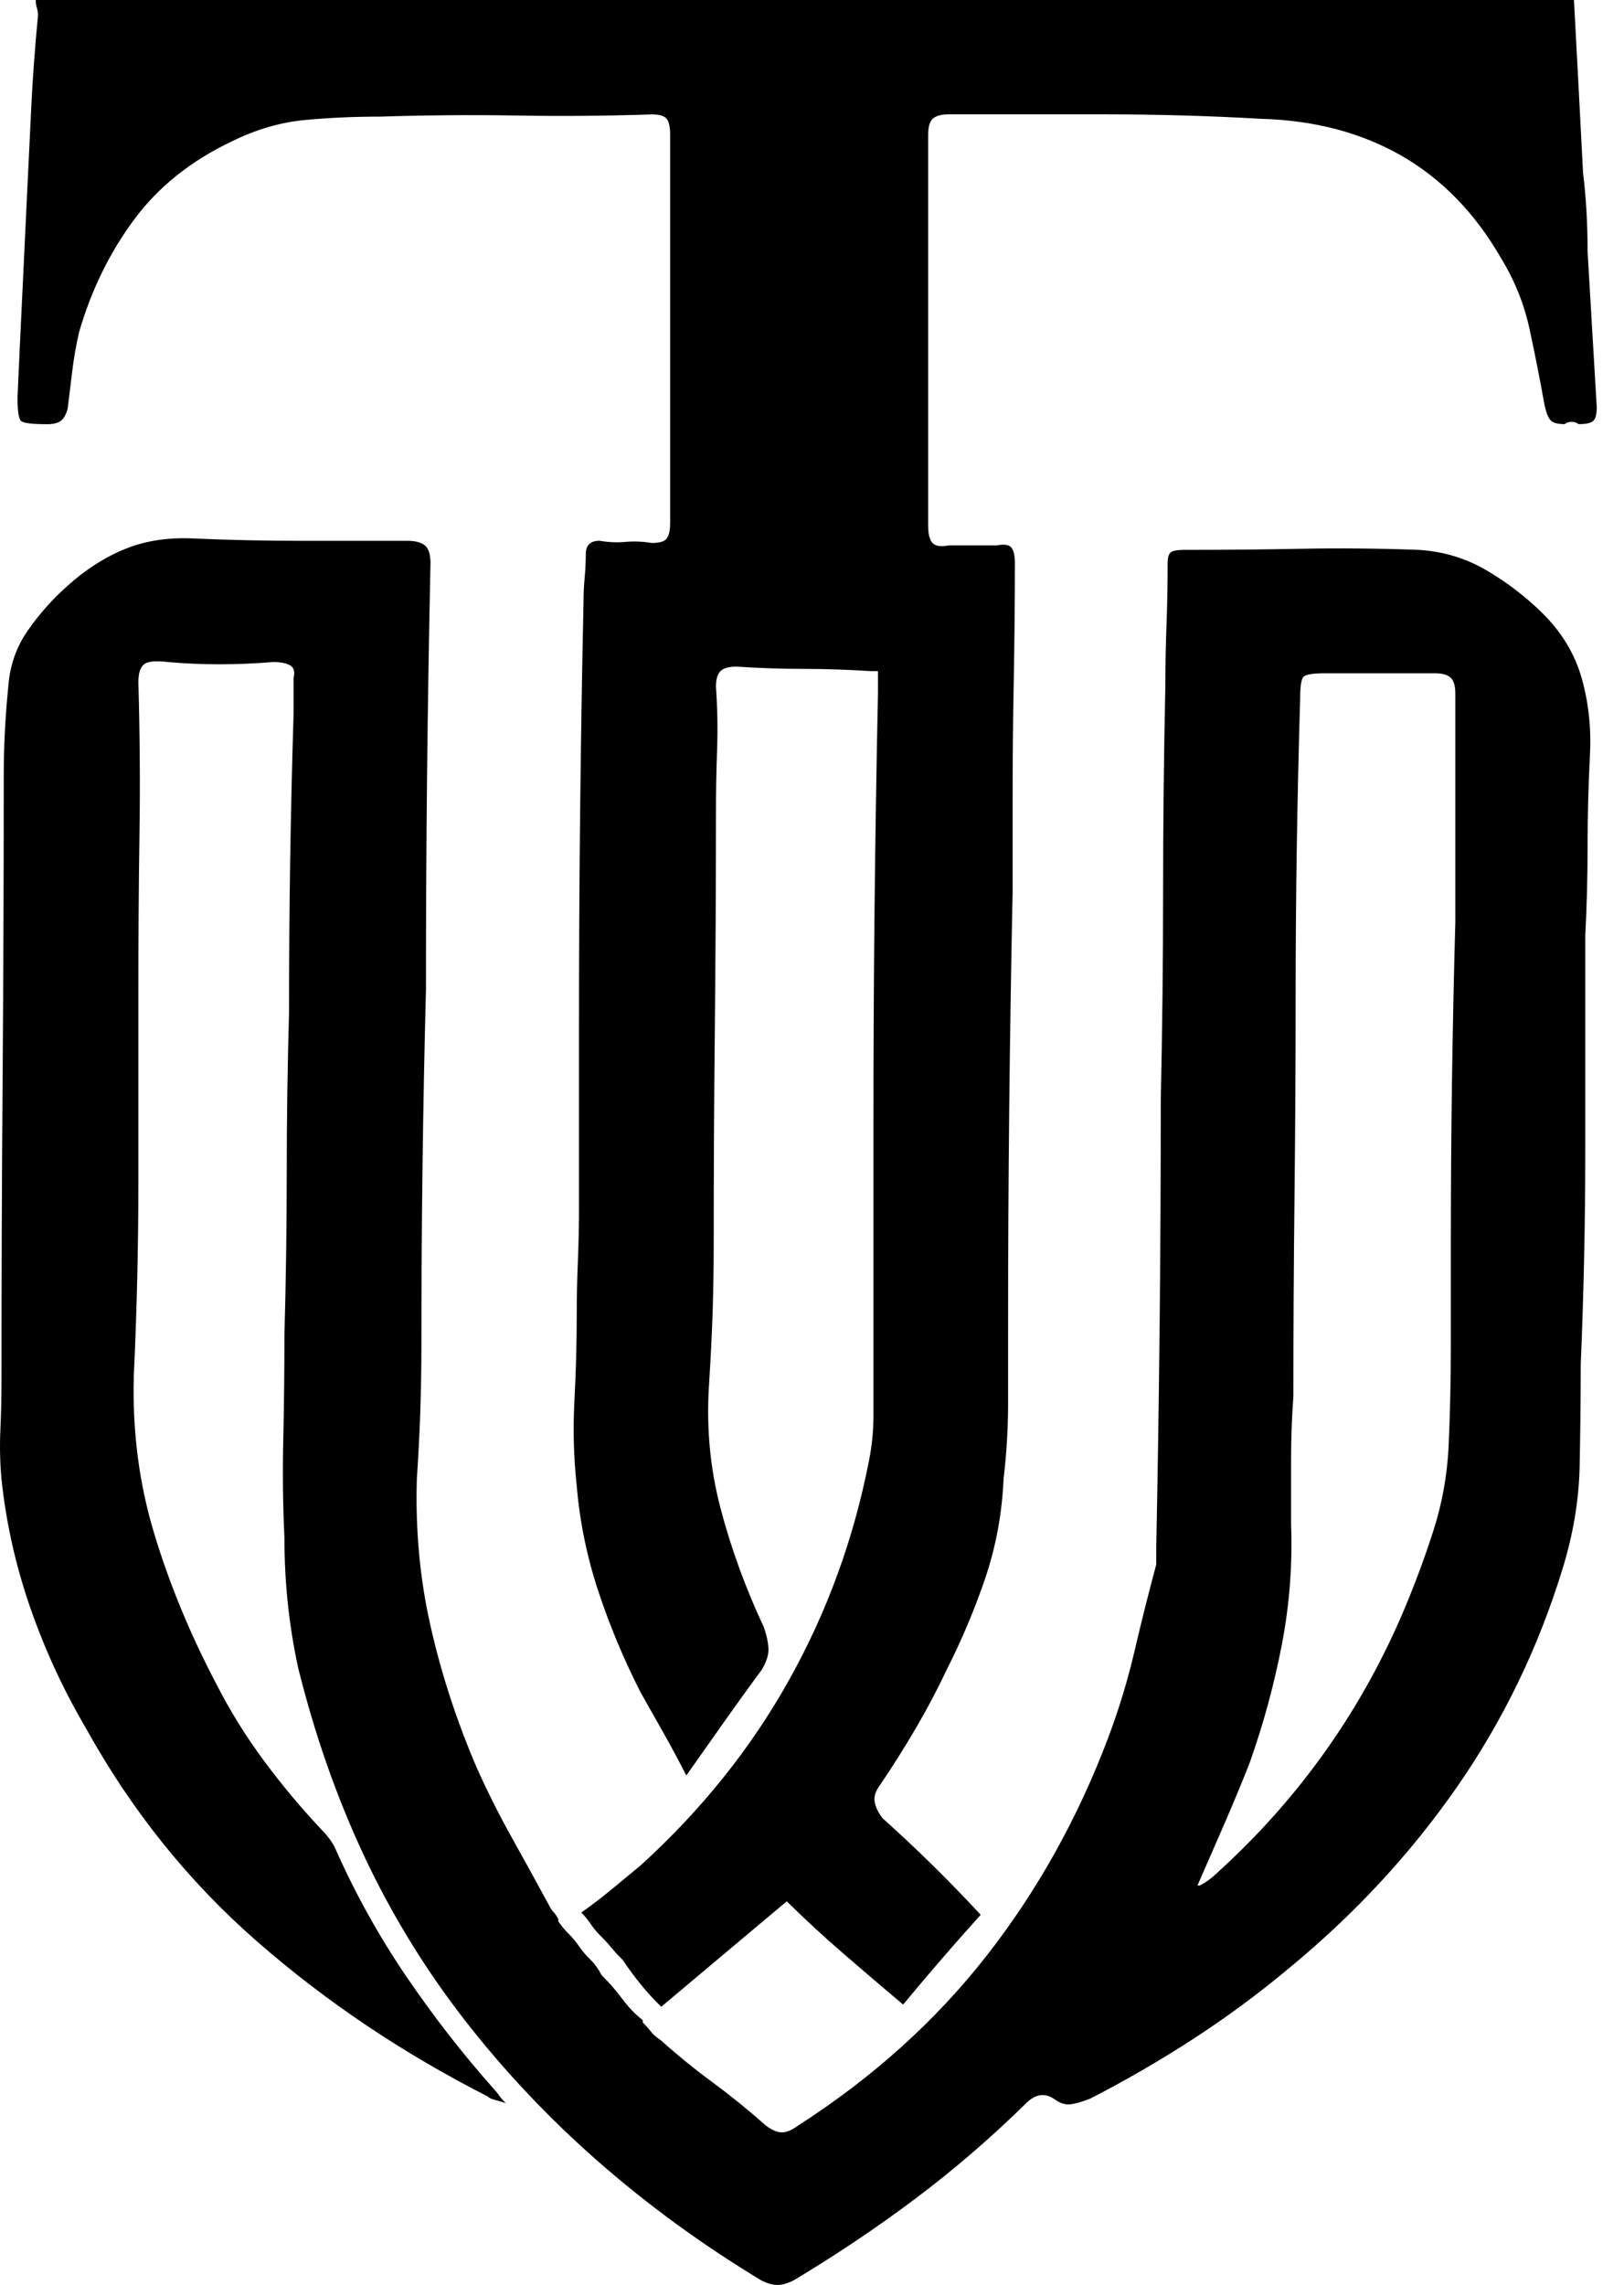 <svg width="59" height="83" viewBox="0 0 59 83" fill="none" xmlns="http://www.w3.org/2000/svg">
<path d="M51.545 19.974C52.428 20.029 53.243 20.274 53.99 20.708C54.736 21.145 55.412 21.66 56.021 22.257C56.74 22.964 57.222 23.765 57.471 24.662C57.72 25.558 57.817 26.497 57.761 27.474C57.705 28.563 57.677 29.649 57.677 30.735C57.677 31.822 57.649 32.911 57.593 33.997V41.784C57.593 44.366 57.538 46.961 57.428 49.571C57.428 50.822 57.413 52.058 57.388 53.281C57.36 54.505 57.152 55.741 56.766 56.992C55.882 59.874 54.595 62.524 52.911 64.941C51.225 67.361 49.194 69.549 46.817 71.504C45.71 72.429 44.55 73.285 43.336 74.072C42.12 74.861 40.876 75.58 39.606 76.232C39.329 76.342 39.095 76.409 38.9 76.437C38.705 76.464 38.499 76.397 38.278 76.232C38.113 76.125 37.946 76.082 37.78 76.11C37.615 76.137 37.448 76.232 37.283 76.395C36.011 77.646 34.672 78.8 33.261 79.861C31.852 80.92 30.372 81.911 28.825 82.838C28.604 82.945 28.411 83 28.244 83C28.076 83 27.883 82.945 27.663 82.838C25.507 81.534 23.531 80.093 21.734 78.517C19.936 76.941 18.321 75.228 16.884 73.38C15.447 71.532 14.231 69.547 13.235 67.429C12.24 65.311 11.438 63.026 10.831 60.579C10.666 59.817 10.541 59.043 10.458 58.256C10.374 57.469 10.333 56.665 10.333 55.851C10.277 54.655 10.262 53.446 10.293 52.222C10.32 50.999 10.333 49.763 10.333 48.511C10.387 46.554 10.417 44.598 10.417 42.64C10.417 40.682 10.445 38.727 10.501 36.769C10.501 34.921 10.513 33.1 10.541 31.305C10.569 29.512 10.61 27.717 10.666 25.923V24.62C10.719 24.402 10.679 24.253 10.541 24.17C10.402 24.088 10.196 24.048 9.919 24.048C9.256 24.103 8.607 24.13 7.972 24.13C7.337 24.13 6.715 24.103 6.105 24.048C5.661 23.995 5.372 24.02 5.235 24.13C5.095 24.24 5.027 24.457 5.027 24.782C5.08 26.63 5.095 28.48 5.067 30.326C5.039 32.174 5.027 34.025 5.027 35.87V42.923C5.027 45.288 4.971 47.64 4.861 49.975C4.806 51.988 5.054 53.904 5.608 55.724C6.159 57.547 6.906 59.353 7.847 61.146C8.345 62.125 8.924 63.062 9.589 63.958C10.252 64.855 10.97 65.711 11.745 66.528C11.798 66.583 11.869 66.665 11.953 66.773C12.036 66.882 12.105 66.99 12.161 67.1C12.879 68.73 13.735 70.279 14.73 71.747C15.726 73.216 16.802 74.602 17.963 75.905C18.017 75.96 18.072 76.028 18.128 76.11C18.182 76.192 18.265 76.287 18.377 76.395C18.212 76.342 18.072 76.3 17.963 76.272C17.851 76.245 17.768 76.205 17.714 76.15C14.619 74.574 11.828 72.699 9.34 70.523C6.852 68.351 4.78 65.768 3.122 62.777C2.292 61.363 1.616 59.895 1.091 58.374C0.565 56.853 0.22 55.304 0.054 53.727C0.001 53.13 -0.014 52.53 0.014 51.933C0.042 51.336 0.054 50.739 0.054 50.14C0.054 46.499 0.067 42.843 0.095 39.172C0.123 35.503 0.136 31.847 0.136 28.206C0.136 27.664 0.149 27.12 0.177 26.575C0.205 26.033 0.245 25.489 0.301 24.945C0.355 24.183 0.591 23.506 1.007 22.907C1.421 22.31 1.906 21.765 2.457 21.276C3.12 20.679 3.825 20.23 4.572 19.93C5.318 19.632 6.159 19.51 7.101 19.563C8.371 19.618 9.658 19.645 10.955 19.645H14.81C15.086 19.645 15.292 19.7 15.432 19.808C15.569 19.917 15.64 20.134 15.64 20.459C15.584 23.016 15.543 25.584 15.515 28.166C15.488 30.748 15.475 33.343 15.475 35.953C15.419 38.073 15.378 40.221 15.35 42.394C15.322 44.569 15.31 46.714 15.31 48.834C15.31 49.651 15.295 50.465 15.269 51.279C15.241 52.096 15.198 52.91 15.144 53.727C15.089 55.575 15.254 57.355 15.642 59.068C16.028 60.781 16.581 62.479 17.3 64.165C17.686 65.034 18.115 65.891 18.585 66.733C19.055 67.576 19.509 68.403 19.953 69.22C20.007 69.329 20.063 69.412 20.119 69.465C20.172 69.519 20.228 69.602 20.284 69.709V69.791C20.393 69.954 20.518 70.106 20.657 70.241C20.794 70.378 20.919 70.526 21.03 70.688C21.14 70.85 21.279 71.015 21.444 71.177C21.609 71.34 21.747 71.532 21.858 71.749C22.135 72.021 22.384 72.306 22.605 72.606C22.826 72.905 23.074 73.165 23.351 73.38V73.462C23.46 73.572 23.559 73.68 23.641 73.789C23.724 73.899 23.849 74.007 24.014 74.116C24.621 74.661 25.258 75.177 25.921 75.665C26.584 76.154 27.218 76.671 27.828 77.213C28.049 77.376 28.242 77.458 28.409 77.458C28.576 77.458 28.767 77.376 28.99 77.213C31.697 75.475 33.977 73.422 35.831 71.057C37.682 68.692 39.16 66.043 40.266 63.108C40.653 62.077 40.972 61.028 41.219 59.969C41.465 58.91 41.729 57.864 42.006 56.83V56.258C42.06 53.541 42.102 50.824 42.13 48.104C42.158 45.387 42.171 42.67 42.171 39.95C42.225 37.45 42.255 34.951 42.255 32.449C42.255 29.947 42.283 27.421 42.338 24.866C42.338 24.16 42.351 23.44 42.379 22.706C42.407 21.972 42.42 21.225 42.42 20.464C42.42 20.246 42.461 20.111 42.544 20.056C42.628 20.004 42.778 19.974 42.999 19.974C44.436 19.974 45.858 19.962 47.27 19.934C48.679 19.907 50.101 19.921 51.54 19.974H51.545ZM58.012 14.755C58.012 15.027 57.971 15.204 57.887 15.284C57.804 15.367 57.623 15.407 57.349 15.407C57.293 15.354 57.209 15.325 57.1 15.325C56.991 15.325 56.905 15.352 56.851 15.407C56.575 15.407 56.394 15.354 56.313 15.244C56.229 15.137 56.161 14.947 56.105 14.673C55.94 13.749 55.76 12.837 55.566 11.941C55.371 11.044 55.028 10.188 54.53 9.373C53.591 7.742 52.388 6.506 50.925 5.662C49.46 4.821 47.761 4.371 45.826 4.316C43.947 4.209 42.053 4.154 40.146 4.154H34.466C34.19 4.154 33.997 4.209 33.885 4.316C33.773 4.424 33.72 4.616 33.72 4.888V19.078C33.72 19.405 33.773 19.622 33.885 19.73C33.995 19.839 34.188 19.867 34.466 19.812H36.208C36.485 19.759 36.663 19.784 36.746 19.894C36.83 20.004 36.871 20.194 36.871 20.466C36.871 21.879 36.856 23.293 36.83 24.706C36.802 26.12 36.789 27.533 36.789 28.947V32.37C36.734 35.035 36.693 37.67 36.665 40.28C36.637 42.889 36.624 45.526 36.624 48.189V50.961C36.624 51.885 36.568 52.809 36.459 53.733C36.403 54.984 36.182 56.178 35.796 57.321C35.408 58.463 34.938 59.579 34.387 60.665C34.054 61.372 33.681 62.079 33.267 62.785C32.853 63.492 32.424 64.171 31.983 64.823C31.817 65.041 31.747 65.245 31.774 65.435C31.802 65.627 31.899 65.83 32.064 66.047C32.671 66.591 33.265 67.148 33.846 67.718C34.428 68.289 35.02 68.899 35.629 69.553C35.185 70.043 34.73 70.559 34.26 71.102C33.791 71.646 33.306 72.216 32.81 72.815C32.036 72.163 31.305 71.538 30.614 70.939C29.921 70.342 29.245 69.716 28.583 69.064C27.808 69.716 27.049 70.355 26.303 70.979C25.556 71.604 24.797 72.243 24.023 72.895C23.746 72.623 23.497 72.353 23.276 72.078C23.055 71.806 22.832 71.507 22.613 71.182C22.448 71.019 22.309 70.87 22.199 70.732C22.088 70.597 21.95 70.448 21.785 70.285C21.674 70.178 21.564 70.04 21.453 69.878C21.341 69.716 21.232 69.581 21.12 69.471C21.506 69.199 21.88 68.914 22.24 68.614C22.598 68.317 22.946 68.03 23.276 67.758C25.485 65.747 27.283 63.505 28.664 61.03C30.046 58.558 31.013 55.908 31.566 53.081C31.676 52.539 31.732 51.995 31.732 51.45V40.849C31.732 38.239 31.744 35.63 31.772 33.022C31.8 30.413 31.841 27.803 31.897 25.196V24.379H31.648C30.82 24.326 30.003 24.297 29.203 24.297C28.402 24.297 27.585 24.269 26.757 24.215C26.481 24.215 26.288 24.269 26.176 24.377C26.064 24.487 26.011 24.677 26.011 24.949C26.064 25.71 26.079 26.472 26.052 27.231C26.024 27.993 26.011 28.755 26.011 29.514C26.011 32.124 25.996 34.733 25.97 37.341C25.942 39.95 25.929 42.587 25.929 45.25C25.929 46.066 25.914 46.881 25.889 47.697C25.861 48.514 25.818 49.355 25.764 50.224C25.653 51.803 25.792 53.324 26.178 54.79C26.564 56.258 27.09 57.699 27.753 59.11C27.862 59.437 27.918 59.709 27.918 59.927C27.918 60.144 27.834 60.389 27.669 60.661C27.225 61.26 26.785 61.872 26.343 62.496C25.899 63.123 25.432 63.787 24.934 64.494C24.657 63.952 24.381 63.435 24.104 62.946C23.827 62.456 23.551 61.967 23.274 61.477C22.665 60.281 22.154 59.06 21.74 57.809C21.326 56.56 21.062 55.281 20.953 53.975C20.841 52.944 20.814 51.91 20.869 50.876C20.923 49.845 20.953 48.811 20.953 47.777C20.953 47.125 20.966 46.474 20.994 45.819C21.022 45.168 21.035 44.516 21.035 43.862V37.339C21.035 34.784 21.047 32.202 21.075 29.592C21.103 26.982 21.144 24.402 21.2 21.845C21.2 21.573 21.212 21.288 21.24 20.989C21.268 20.692 21.281 20.405 21.281 20.132C21.281 19.97 21.322 19.848 21.406 19.765C21.489 19.683 21.614 19.643 21.779 19.643C22.111 19.698 22.429 19.713 22.731 19.683C23.034 19.656 23.353 19.67 23.684 19.723C23.96 19.723 24.14 19.67 24.222 19.561C24.306 19.453 24.346 19.263 24.346 18.989V4.89C24.346 4.618 24.306 4.428 24.222 4.318C24.138 4.211 23.958 4.156 23.684 4.156C22.026 4.211 20.38 4.226 18.75 4.196C17.12 4.169 15.475 4.183 13.817 4.236C12.877 4.236 11.963 4.276 11.082 4.359C10.198 4.441 9.312 4.698 8.428 5.133C6.936 5.84 5.747 6.791 4.864 7.987C3.98 9.183 3.315 10.542 2.873 12.065C2.761 12.555 2.678 13.031 2.624 13.491C2.568 13.953 2.513 14.403 2.459 14.837C2.403 15.055 2.32 15.204 2.21 15.287C2.099 15.369 1.933 15.409 1.713 15.409C1.159 15.409 0.842 15.369 0.76 15.287C0.677 15.204 0.636 14.919 0.636 14.43C0.689 13.236 0.745 12.052 0.801 10.884C0.855 9.715 0.91 8.559 0.966 7.418C1.02 6.276 1.076 5.135 1.131 3.994C1.185 2.852 1.269 1.711 1.38 0.57C1.38 0.462 1.365 0.365 1.339 0.285C1.311 0.203 1.299 0.11 1.299 0H57.182C57.235 1.034 57.291 2.065 57.347 3.099C57.4 4.133 57.456 5.192 57.512 6.278C57.566 6.715 57.608 7.175 57.636 7.664C57.664 8.154 57.677 8.643 57.677 9.133C57.731 10.057 57.786 10.995 57.842 11.945C57.896 12.896 57.952 13.835 58.008 14.757L58.012 14.755ZM52.872 33.427V25.191C52.872 24.919 52.817 24.729 52.707 24.62C52.596 24.512 52.403 24.457 52.126 24.457H48.147C47.703 24.457 47.441 24.497 47.36 24.58C47.276 24.662 47.235 24.919 47.235 25.354C47.18 27.202 47.139 29.037 47.111 30.858C47.083 32.681 47.07 34.514 47.07 36.362C47.07 38.754 47.055 41.147 47.029 43.537C47.002 45.929 46.989 48.322 46.989 50.712C46.933 51.473 46.905 52.248 46.905 53.035V55.359C46.959 56.828 46.849 58.281 46.573 59.722C46.296 61.163 45.91 62.589 45.412 64.003C45.136 64.709 44.831 65.444 44.501 66.205C44.168 66.967 43.838 67.728 43.505 68.488H43.589C43.698 68.435 43.81 68.365 43.921 68.283C44.031 68.201 44.142 68.108 44.254 67.998C45.747 66.64 47.059 65.159 48.192 63.553C49.325 61.95 50.277 60.224 51.051 58.376C51.437 57.452 51.783 56.516 52.087 55.564C52.39 54.613 52.57 53.621 52.626 52.587C52.679 51.391 52.709 50.17 52.709 48.919V45.25C52.709 43.239 52.722 41.254 52.75 39.299C52.778 37.341 52.819 35.385 52.874 33.427H52.872Z" fill="black"/>
</svg>
